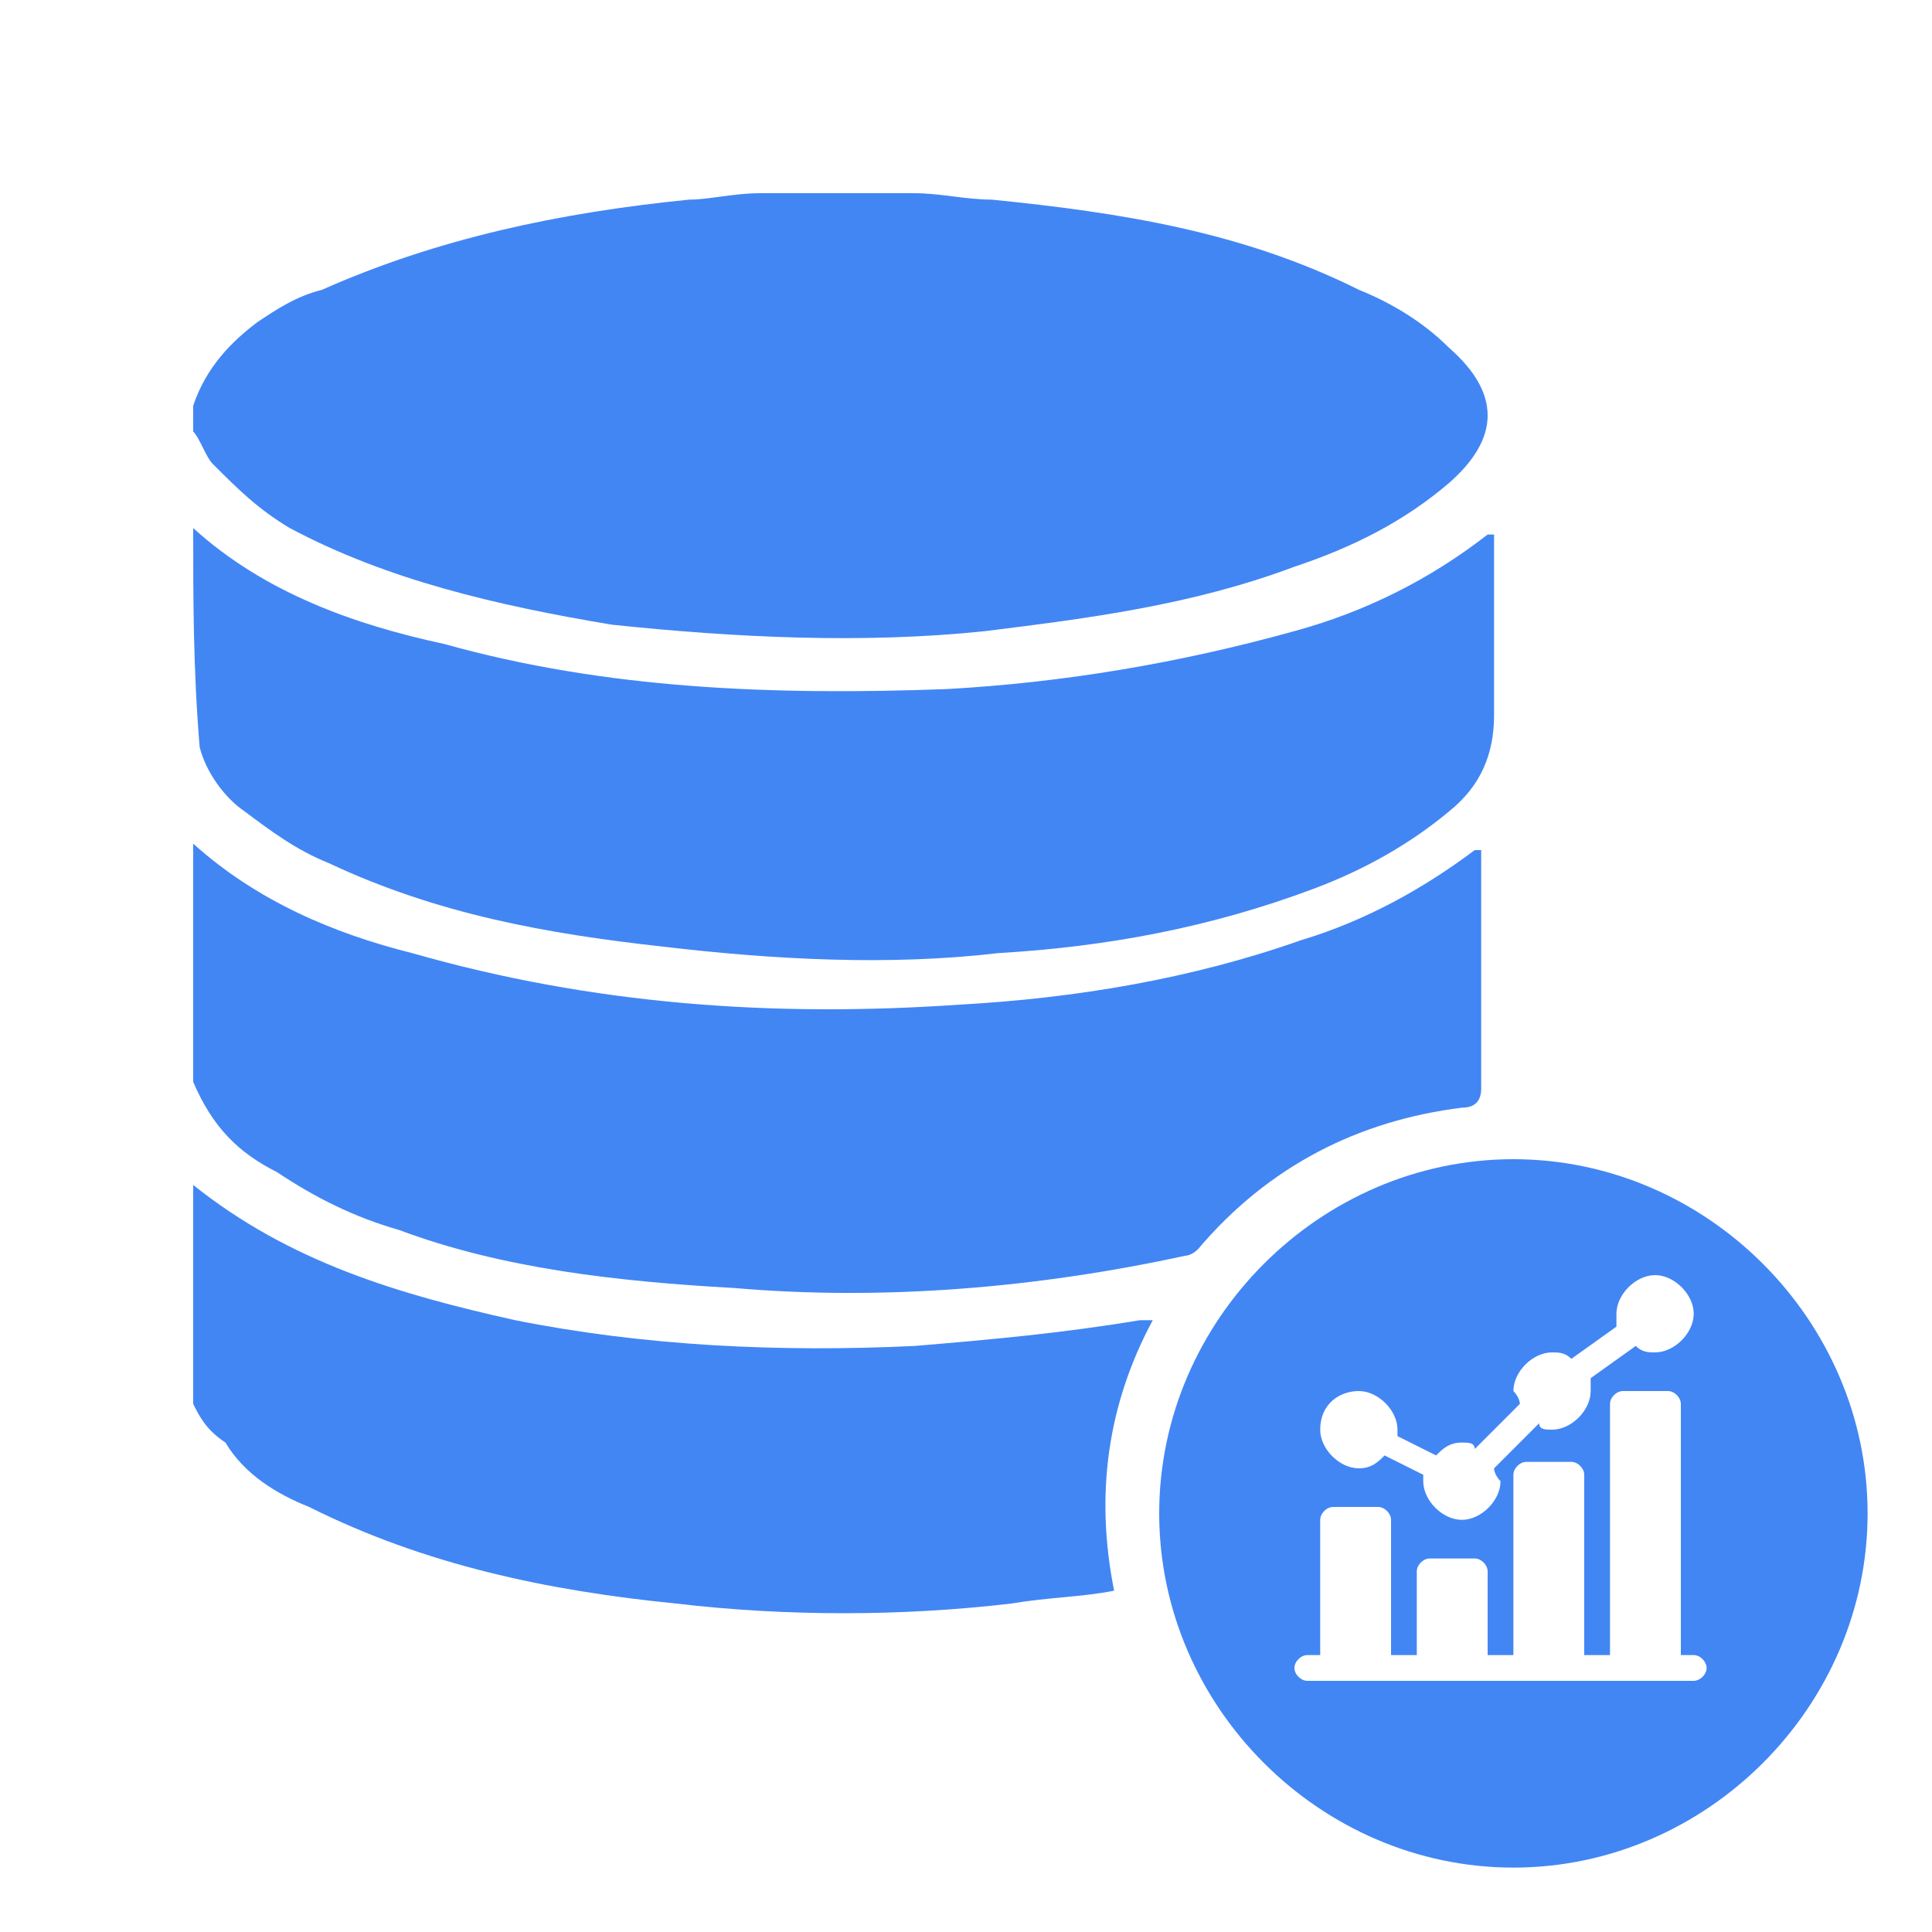 <?xml version="1.0" encoding="utf-8"?>
<!-- Generator: Adobe Illustrator 24.1.2, SVG Export Plug-In . SVG Version: 6.00 Build 0)  -->
<svg version="1.1" id="Layer_1" xmlns="http://www.w3.org/2000/svg" xmlns:xlink="http://www.w3.org/1999/xlink" x="0px" y="0px"
	 viewBox="0 0 30 30" style="enable-background:new 0 0 30 30;" xml:space="preserve">
<style type="text/css">
	.st0{fill:#4286F4;}
</style>
<g>
	<path class="st0" d="M14.2,3c0.4,0,0.8,0.1,1.2,0.1c2,0.2,3.9,0.5,5.7,1.4c0.5,0.2,1,0.5,1.4,0.9c0.8,0.7,0.8,1.4,0,2.1
		c-0.7,0.6-1.5,1-2.4,1.3c-1.6,0.6-3.2,0.8-4.8,1c-1.9,0.2-3.9,0.1-5.8-0.1C7.7,9.4,6,9,4.5,8.2C4,7.9,3.7,7.6,3.3,7.2
		C3.2,7.1,3.1,6.8,3,6.7c0-0.1,0-0.3,0-0.4C3.2,5.7,3.6,5.3,4,5c0.3-0.2,0.6-0.4,1-0.5c1.8-0.8,3.7-1.2,5.7-1.4
		C11,3.1,11.4,3,11.8,3C12.6,3,13.4,3,14.2,3z"/>
	<path class="st0" d="M3,13.1c1,0.9,2.2,1.4,3.4,1.7c2.8,0.8,5.6,1,8.5,0.8c1.8-0.1,3.6-0.4,5.3-1c1-0.3,1.9-0.8,2.7-1.4
		c0,0,0,0,0.1,0c0,0,0,0,0,0c0,1.2,0,2.5,0,3.7c0,0.2-0.1,0.3-0.3,0.3c-1.6,0.2-3,0.9-4.1,2.2c-0.1,0.1-0.2,0.1-0.2,0.1
		c-2.3,0.5-4.7,0.7-7,0.5c-1.8-0.1-3.6-0.3-5.2-0.9c-0.7-0.2-1.3-0.5-1.9-0.9c-0.6-0.3-1-0.7-1.3-1.4C3,15.6,3,14.3,3,13.1z"/>
	<path class="st0" d="M3,8.2c1.1,1,2.5,1.5,3.9,1.8c2.5,0.7,5.1,0.8,7.8,0.7c1.8-0.1,3.6-0.4,5.4-0.9c1.1-0.3,2.1-0.8,3-1.5
		c0,0,0,0,0.1,0c0,0.1,0,0.2,0,0.3c0,0.8,0,1.7,0,2.5c0,0.6-0.2,1.1-0.7,1.5c-0.6,0.5-1.3,0.9-2.1,1.2c-1.6,0.6-3.2,0.9-4.9,1
		c-1.7,0.2-3.5,0.1-5.2-0.1c-1.8-0.2-3.5-0.5-5.2-1.3c-0.5-0.2-0.9-0.5-1.3-0.8c-0.3-0.2-0.6-0.6-0.7-1C3,10.4,3,9.3,3,8.2z"/>
	<path class="st0" d="M3,18.4c1.5,1.2,3.2,1.7,5,2.1c2,0.4,4.1,0.5,6.2,0.4c1.2-0.1,2.3-0.2,3.5-0.4c0,0,0.1,0,0.2,0
		c-0.7,1.3-0.9,2.7-0.6,4.2c-0.5,0.1-1,0.1-1.6,0.2c-1.7,0.2-3.5,0.2-5.2,0c-2-0.2-3.9-0.6-5.7-1.5c-0.5-0.2-1-0.5-1.3-1
		C3.2,22.2,3.1,22,3,21.8C3,20.7,3,19.5,3,18.4z"/>
	<path class="st0" d="M23.5,18c-3,0-5.5,2.5-5.5,5.5s2.5,5.5,5.5,5.5s5.5-2.5,5.5-5.5S26.5,18,23.5,18z M21.1,21.6
		c0.3,0,0.6,0.3,0.6,0.6c0,0,0,0,0,0.1l0.6,0.3c0.1-0.1,0.2-0.2,0.4-0.2c0.1,0,0.2,0,0.2,0.1l0.7-0.7c0-0.1-0.1-0.2-0.1-0.2
		c0-0.3,0.3-0.6,0.6-0.6c0.1,0,0.2,0,0.3,0.1l0.7-0.5c0-0.1,0-0.1,0-0.2c0-0.3,0.3-0.6,0.6-0.6c0.3,0,0.6,0.3,0.6,0.6
		c0,0.3-0.3,0.6-0.6,0.6c-0.1,0-0.2,0-0.3-0.1l-0.7,0.5c0,0.1,0,0.1,0,0.2c0,0.3-0.3,0.6-0.6,0.6c-0.1,0-0.2,0-0.2-0.1l-0.7,0.7
		c0,0.1,0.1,0.2,0.1,0.2c0,0.3-0.3,0.6-0.6,0.6c-0.3,0-0.6-0.3-0.6-0.6c0,0,0,0,0-0.1l-0.6-0.3c-0.1,0.1-0.2,0.2-0.4,0.2
		c-0.3,0-0.6-0.3-0.6-0.6C20.5,21.8,20.8,21.6,21.1,21.6z M26.3,26.1h-6c-0.1,0-0.2-0.1-0.2-0.2c0-0.1,0.1-0.2,0.2-0.2h0.2v-2.1
		c0-0.1,0.1-0.2,0.2-0.2h0.7c0.1,0,0.2,0.1,0.2,0.2v2.1H22v-1.3c0-0.1,0.1-0.2,0.2-0.2h0.7c0.1,0,0.2,0.1,0.2,0.2v1.3h0.4v-2.8
		c0-0.1,0.1-0.2,0.2-0.2h0.7c0.1,0,0.2,0.1,0.2,0.2v2.8H25v-3.9c0-0.1,0.1-0.2,0.2-0.2h0.7c0.1,0,0.2,0.1,0.2,0.2v3.9h0.2
		c0.1,0,0.2,0.1,0.2,0.2C26.5,26,26.4,26.1,26.3,26.1z"/>
</g>
</svg>
